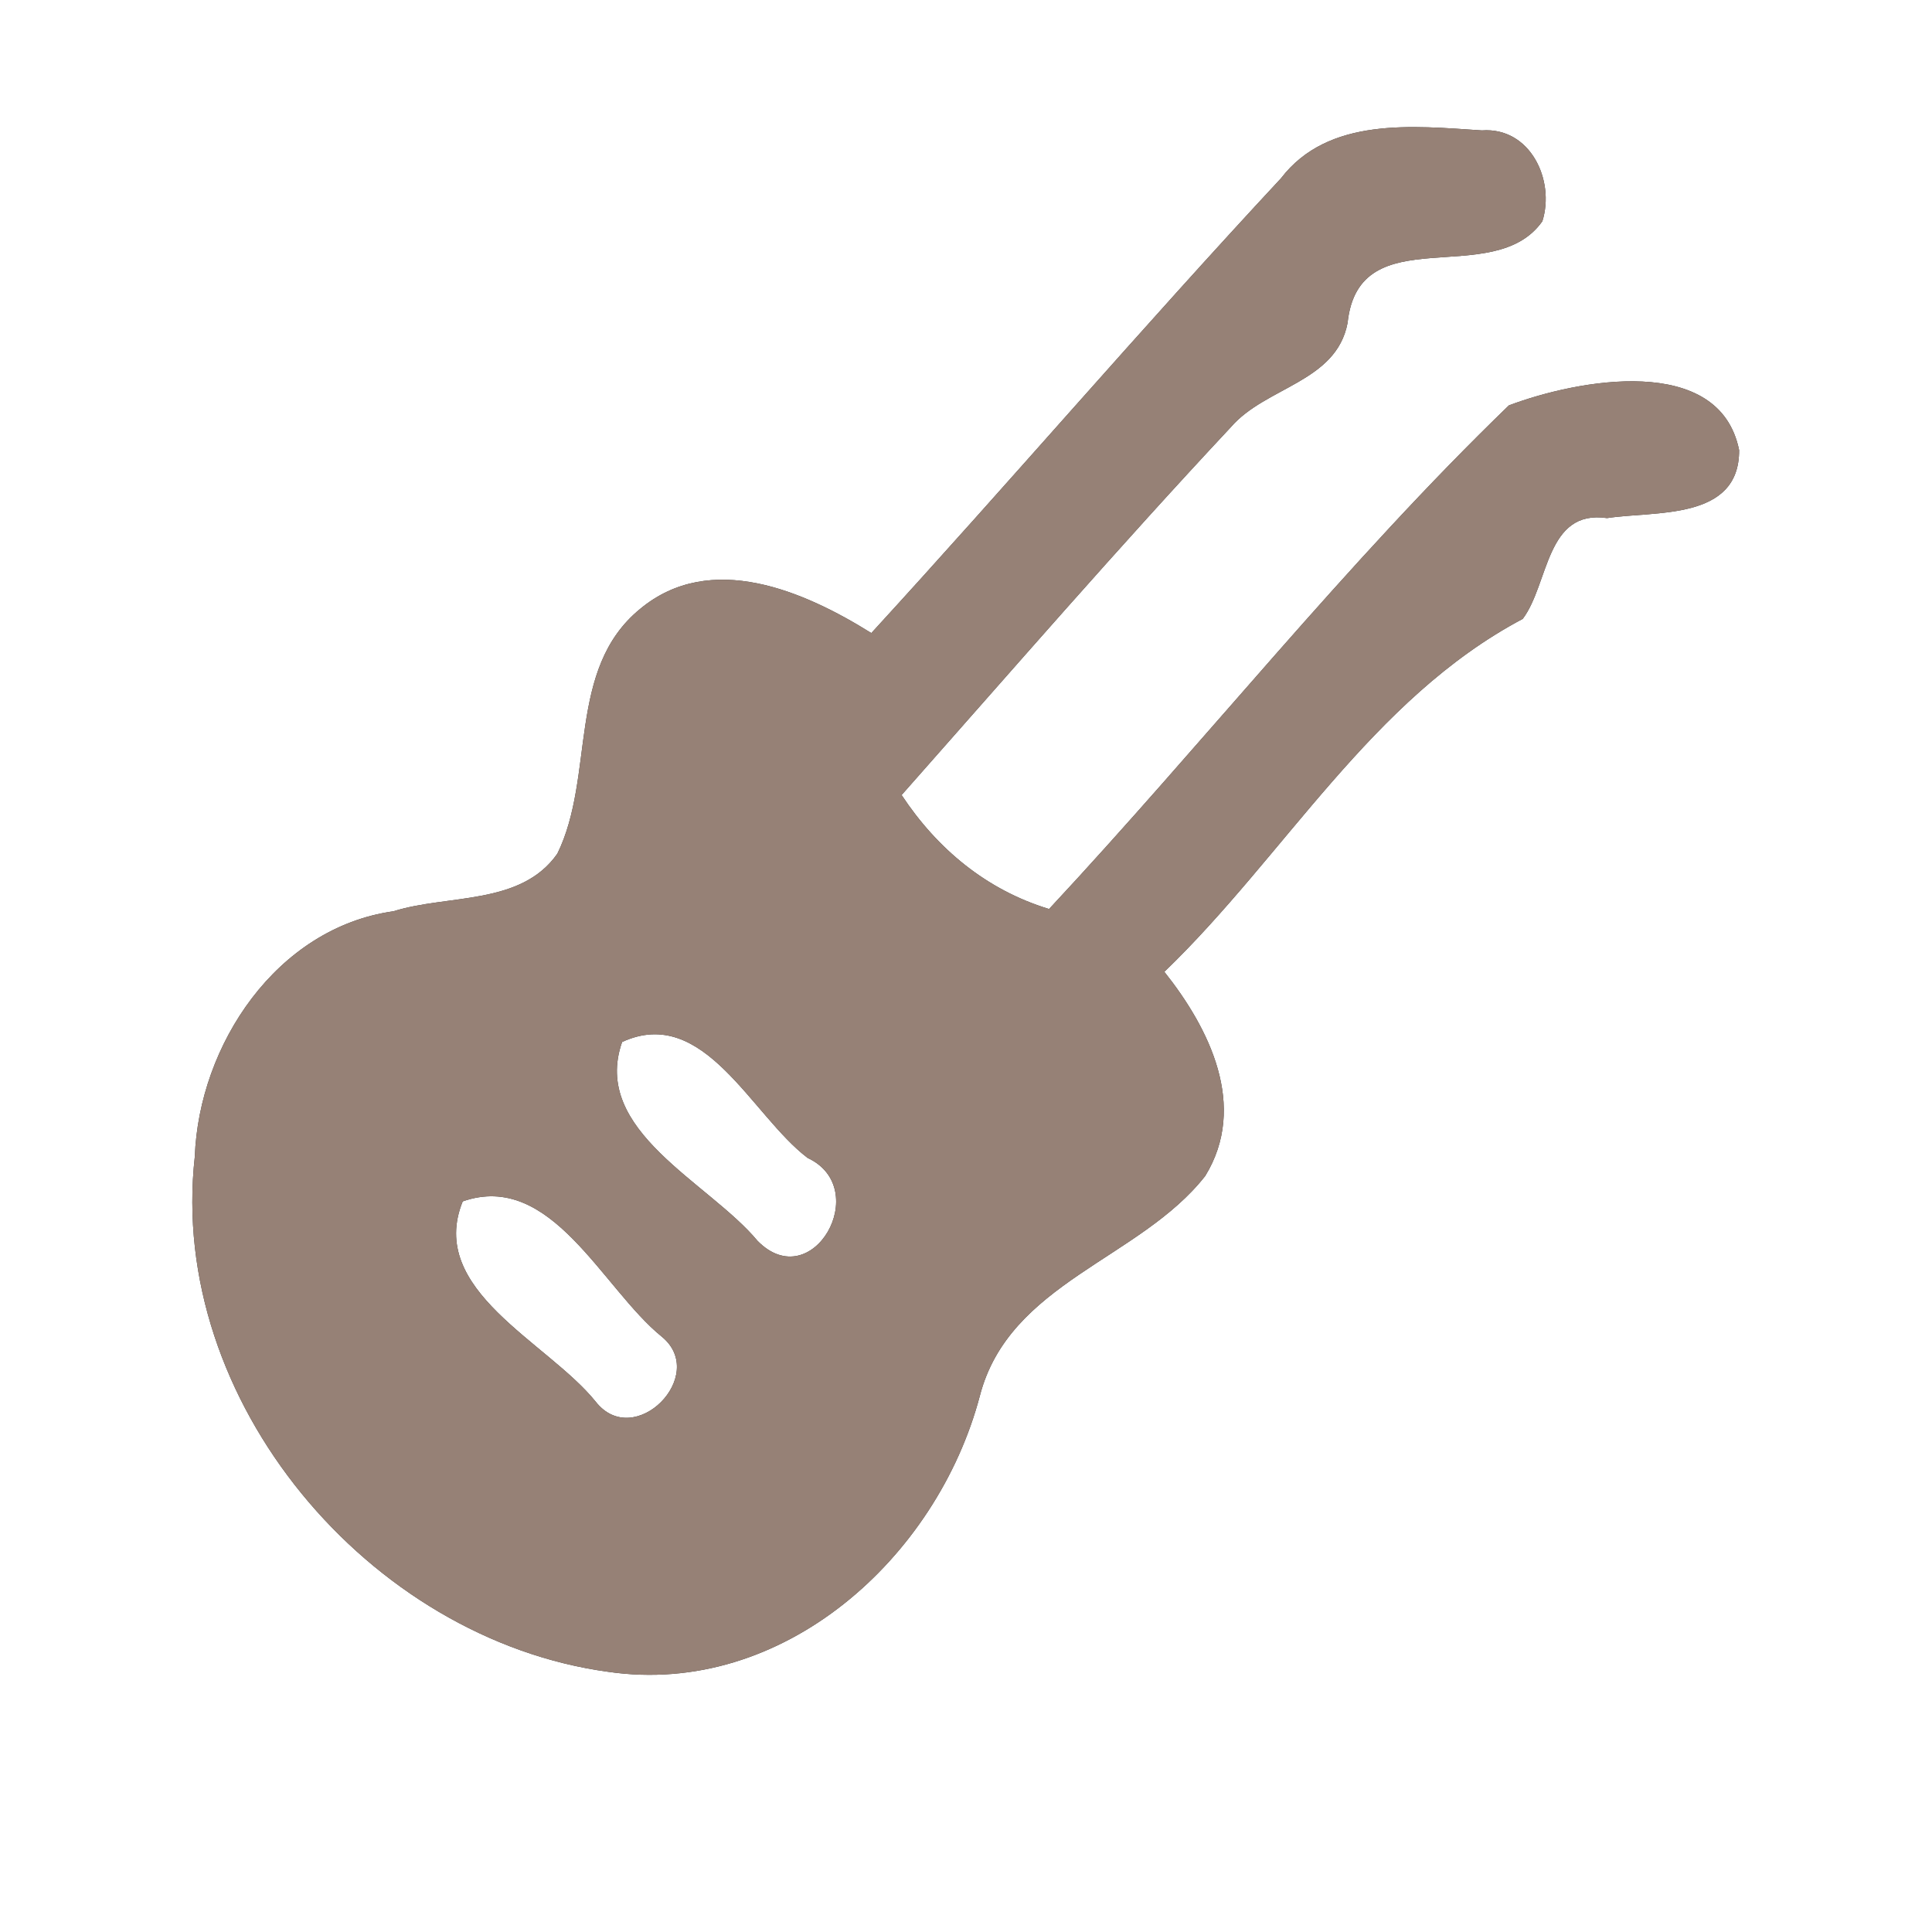 <?xml version="1.0" encoding="UTF-8" ?>
<!DOCTYPE svg PUBLIC "-//W3C//DTD SVG 1.1//EN" "http://www.w3.org/Graphics/SVG/1.1/DTD/svg11.dtd">
<svg width="60pt" height="60pt" viewBox="0 0 60 60" version="1.1" xmlns="http://www.w3.org/2000/svg">
<rect x="0" y="0" width="60" height="60" fill="#333333" stroke="none"/>
<g id="#ffffffff">
<path fill="#ffffff" opacity="1.00" d=" M 0.00 0.00 L 60.00 0.00 L 60.00 60.00 L 0.00 60.00 L 0.00 0.00 M 39.78 5.54 C 35.46 10.18 31.34 14.99 27.06 19.66 C 24.98 18.36 22.07 17.09 19.88 18.91 C 17.59 20.78 18.49 24.10 17.31 26.51 C 16.18 28.13 13.90 27.77 12.22 28.30 C 8.59 28.81 6.18 32.45 6.05 35.92 C 5.20 43.51 11.47 50.91 18.89 51.92 C 24.32 52.71 29.10 48.38 30.43 43.35 C 31.34 39.83 35.40 39.11 37.43 36.52 C 38.76 34.35 37.56 31.94 36.16 30.18 C 39.91 26.57 42.59 21.71 47.29 19.22 C 48.11 18.13 48.00 15.81 49.91 16.09 C 51.39 15.86 54.02 16.18 54.01 13.98 C 53.40 10.95 48.98 11.79 46.86 12.59 C 41.79 17.49 37.39 23.07 32.58 28.23 C 30.64 27.64 29.11 26.37 28.00 24.69 C 31.39 20.86 34.74 16.99 38.23 13.26 C 39.31 12.01 41.50 11.87 41.85 10.03 C 42.20 6.71 46.38 9.03 47.90 6.87 C 48.30 5.59 47.52 3.94 46.02 4.05 C 43.88 3.91 41.25 3.62 39.78 5.54 Z" />
<path fill="#ffffff" opacity="1.00" d=" M 19.32 32.36 C 21.86 31.19 23.33 34.63 25.08 35.96 C 27.12 36.91 25.23 40.26 23.53 38.54 C 22.01 36.71 18.35 35.12 19.32 32.36 Z" />
<path fill="#ffffff" opacity="1.00" d=" M 14.37 37.31 C 17.12 36.35 18.70 40.01 20.55 41.51 C 22.02 42.71 19.70 45.06 18.50 43.53 C 17.00 41.67 13.25 40.07 14.37 37.31 Z" />
</g>
<g id="#000000ff">
<path fill="#968176" opacity="1.00" d=" M 39.78 5.54 C 41.25 3.62 43.88 3.91 46.02 4.05 C 47.52 3.94 48.30 5.59 47.90 6.87 C 46.38 9.03 42.20 6.71 41.85 10.03 C 41.50 11.87 39.31 12.01 38.23 13.26 C 34.74 16.99 31.39 20.86 28.00 24.69 C 29.11 26.37 30.64 27.64 32.58 28.23 C 37.39 23.07 41.79 17.49 46.86 12.59 C 48.98 11.79 53.40 10.95 54.01 13.98 C 54.02 16.18 51.39 15.86 49.91 16.09 C 48.00 15.81 48.11 18.13 47.29 19.22 C 42.59 21.71 39.91 26.57 36.16 30.18 C 37.56 31.94 38.76 34.35 37.43 36.52 C 35.40 39.11 31.34 39.83 30.43 43.35 C 29.10 48.38 24.32 52.71 18.89 51.92 C 11.47 50.91 5.20 43.51 6.05 35.92 C 6.18 32.45 8.59 28.81 12.22 28.30 C 13.90 27.77 16.18 28.13 17.31 26.51 C 18.49 24.10 17.59 20.78 19.88 18.91 C 22.07 17.09 24.98 18.36 27.06 19.66 C 31.34 14.99 35.46 10.18 39.78 5.54 M 19.32 32.36 C 18.35 35.12 22.01 36.71 23.53 38.54 C 25.23 40.26 27.12 36.91 25.08 35.96 C 23.33 34.63 21.86 31.19 19.32 32.36 M 14.37 37.31 C 13.25 40.07 17.00 41.67 18.50 43.53 C 19.70 45.06 22.02 42.71 20.55 41.51 C 18.70 40.01 17.12 36.35 14.37 37.31 Z" />
</g>
</svg>

